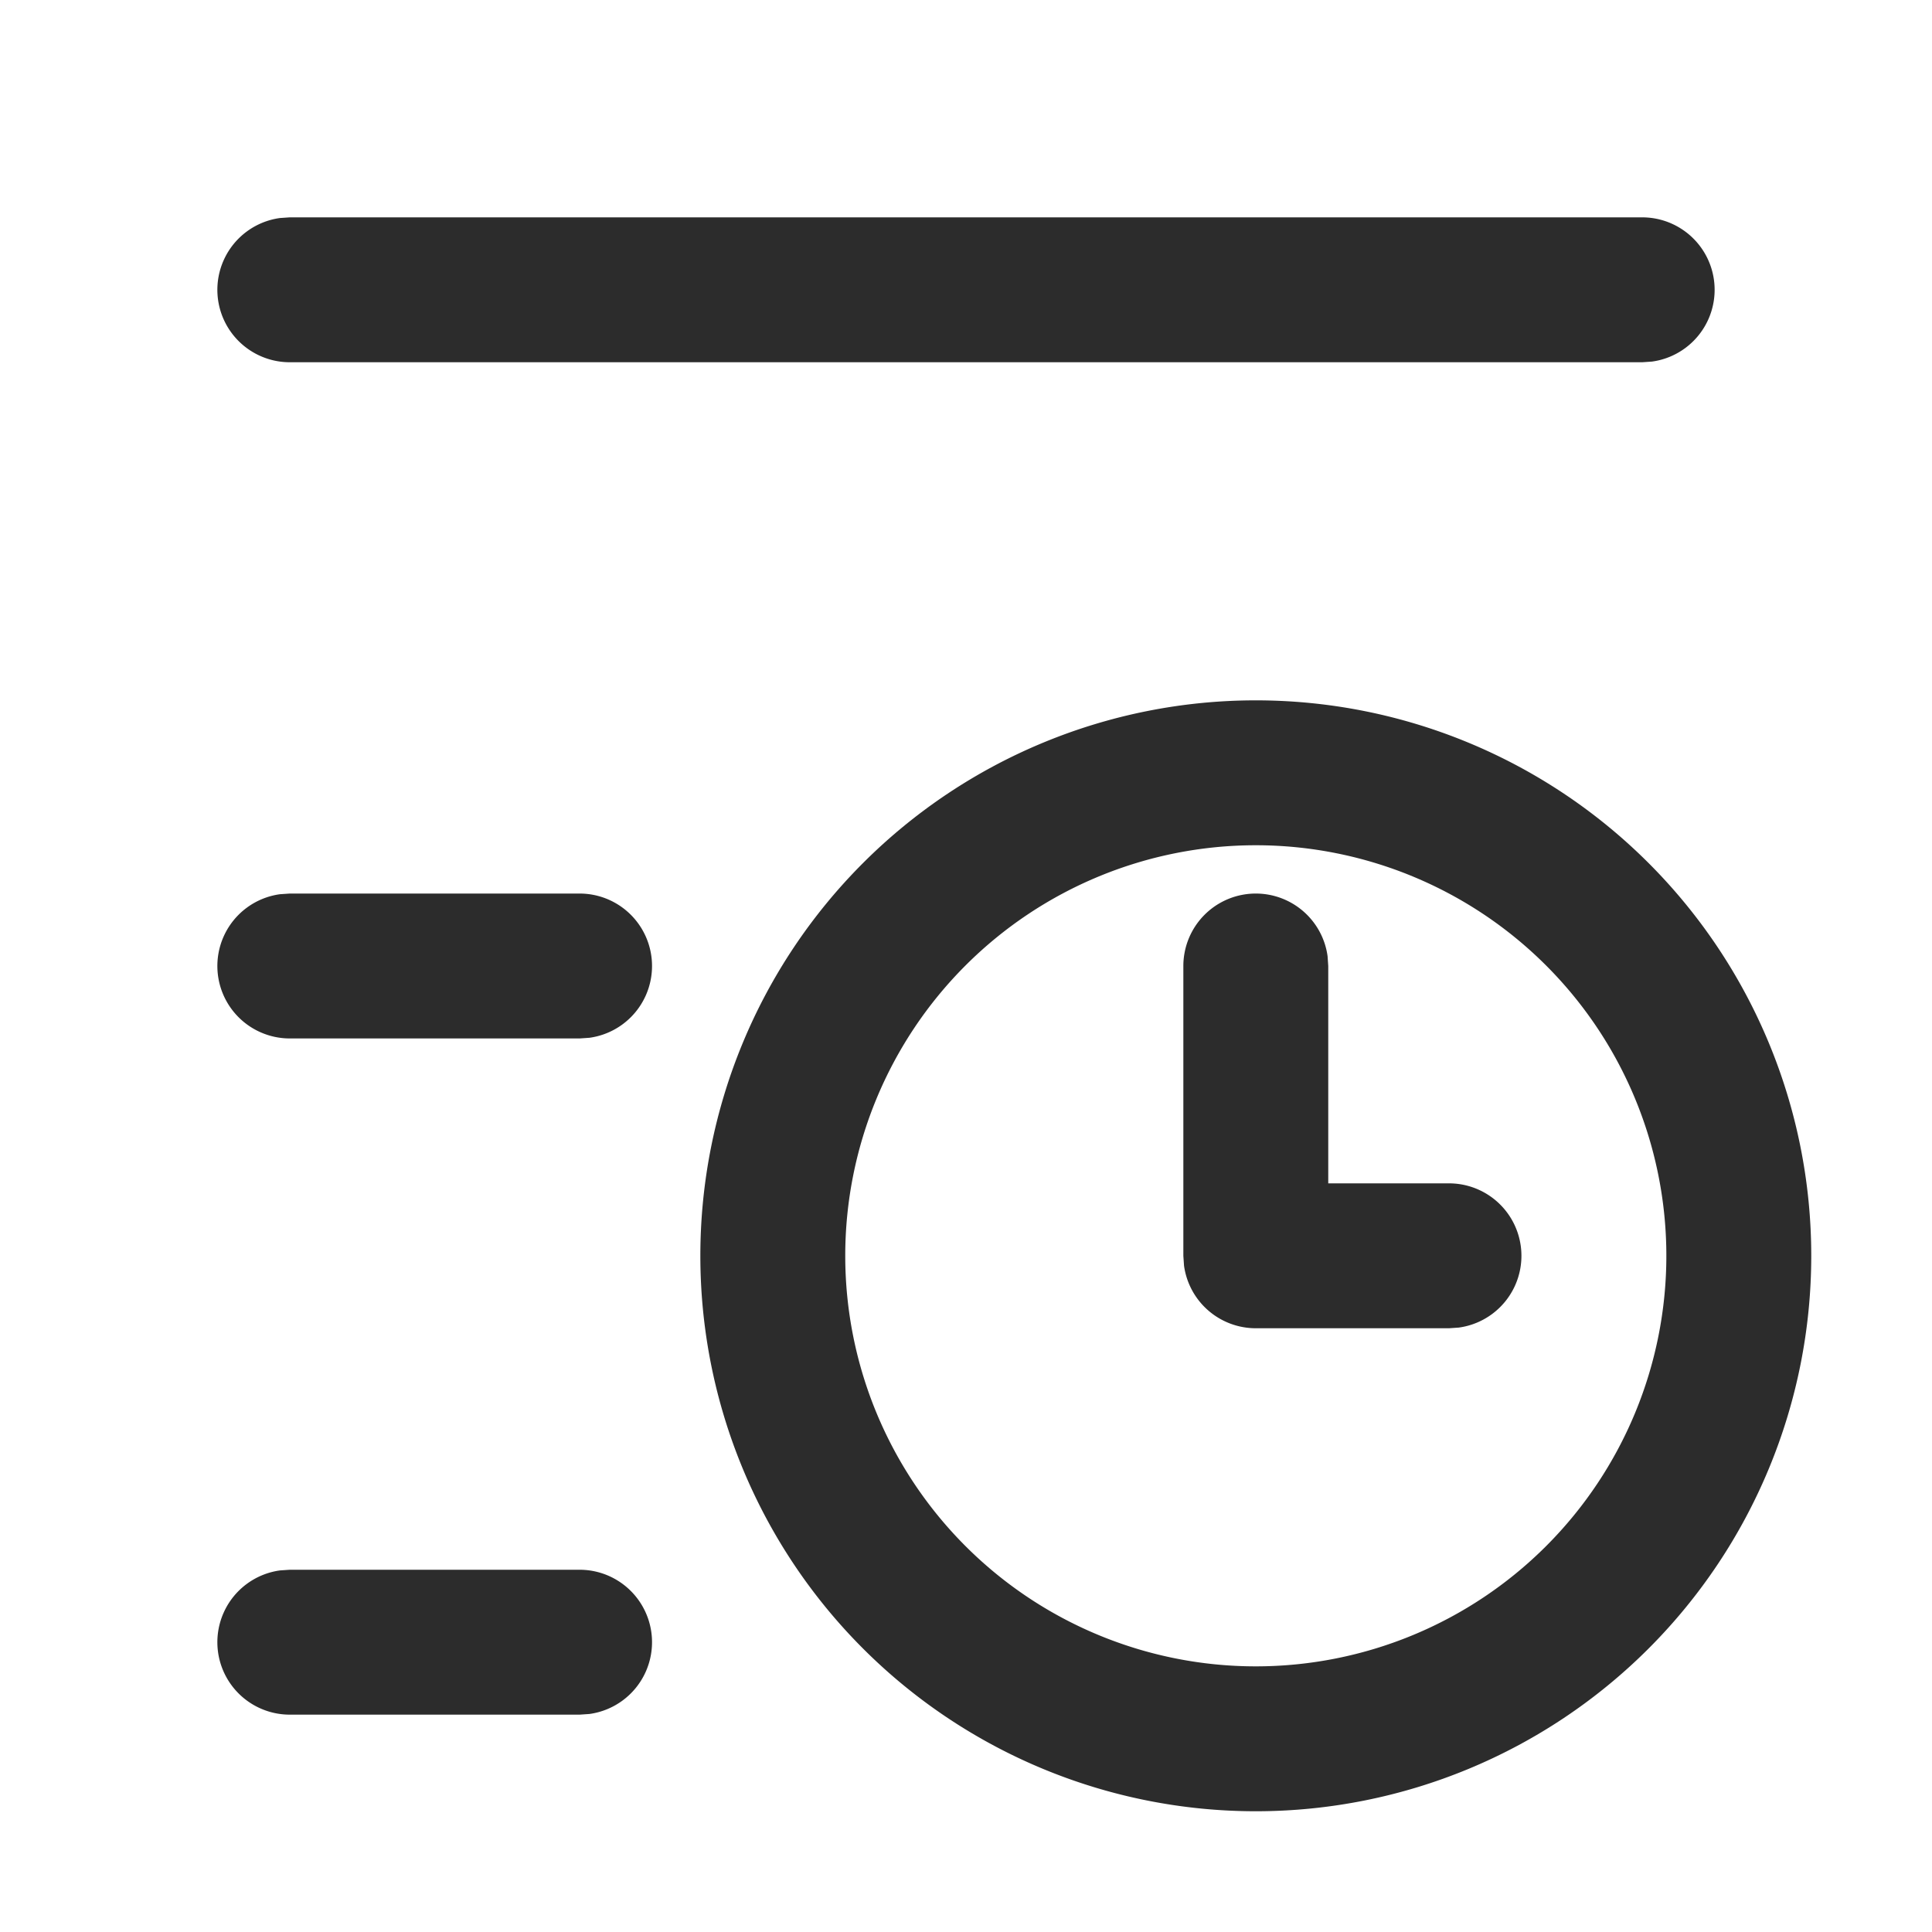 <?xml version="1.0" standalone="no"?><!DOCTYPE svg PUBLIC "-//W3C//DTD SVG 1.1//EN" "http://www.w3.org/Graphics/SVG/1.1/DTD/svg11.dtd"><svg t="1592427877661" class="icon" viewBox="0 0 1024 1024" version="1.1" xmlns="http://www.w3.org/2000/svg" p-id="5927" xmlns:xlink="http://www.w3.org/1999/xlink" width="200" height="200"><defs><style type="text/css"></style></defs><path d="M665.6 371.2a294.4 294.4 0 1 1 0 588.8 294.4 294.4 0 0 1 0-588.8z m-358.4 460.8a38.4 38.4 0 0 1 5.222 76.442L307.2 908.8H153.6a38.4 38.4 0 0 1-5.222-76.442L153.6 832h153.6z m358.4-384a217.6 217.6 0 1 0 0 435.2 217.6 217.6 0 0 0 0-435.2z m0 25.6a38.4 38.4 0 0 1 38.042 33.178l0.358 5.222v115.2H768a38.4 38.4 0 0 1 5.222 76.442L768 704h-102.4a38.4 38.4 0 0 1-38.042-33.178L627.2 665.6v-153.6a38.4 38.4 0 0 1 38.4-38.4z m-358.4 0a38.4 38.4 0 0 1 5.222 76.442L307.2 550.4H153.6a38.4 38.4 0 0 1-5.222-76.442L153.6 473.6h153.6z m563.2-358.4a38.4 38.4 0 0 1 5.222 76.442L870.4 192H153.6a38.4 38.4 0 0 1-5.222-76.442L153.6 115.2h716.8z" fill="#2c2c2c" p-id="5928"></path></svg>